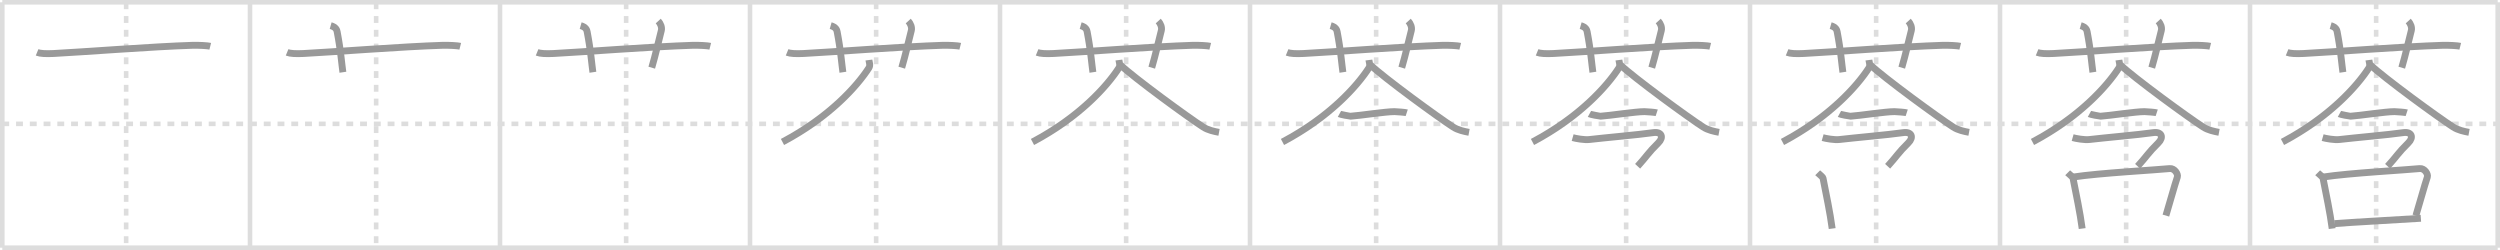 <svg width="1090px" height="109px" viewBox="0 0 1090 109" xmlns="http://www.w3.org/2000/svg" xmlns:xlink="http://www.w3.org/1999/xlink" xml:space="preserve" version="1.1" baseProfile="full">
<line x1="1" y1="1" x2="1089" y2="1" style="stroke:#ddd;stroke-width:2"></line>
<line x1="1" y1="1" x2="1" y2="108" style="stroke:#ddd;stroke-width:2"></line>
<line x1="1" y1="108" x2="1089" y2="108" style="stroke:#ddd;stroke-width:2"></line>
<line x1="1089" y1="1" x2="1089" y2="108" style="stroke:#ddd;stroke-width:2"></line>
<line x1="109" y1="1" x2="109" y2="108" style="stroke:#ddd;stroke-width:2"></line>
<line x1="218" y1="1" x2="218" y2="108" style="stroke:#ddd;stroke-width:2"></line>
<line x1="327" y1="1" x2="327" y2="108" style="stroke:#ddd;stroke-width:2"></line>
<line x1="436" y1="1" x2="436" y2="108" style="stroke:#ddd;stroke-width:2"></line>
<line x1="545" y1="1" x2="545" y2="108" style="stroke:#ddd;stroke-width:2"></line>
<line x1="654" y1="1" x2="654" y2="108" style="stroke:#ddd;stroke-width:2"></line>
<line x1="763" y1="1" x2="763" y2="108" style="stroke:#ddd;stroke-width:2"></line>
<line x1="872" y1="1" x2="872" y2="108" style="stroke:#ddd;stroke-width:2"></line>
<line x1="981" y1="1" x2="981" y2="108" style="stroke:#ddd;stroke-width:2"></line>
<line x1="1" y1="54" x2="1089" y2="54" style="stroke:#ddd;stroke-width:2;stroke-dasharray:3 3"></line>
<line x1="55" y1="1" x2="55" y2="108" style="stroke:#ddd;stroke-width:2;stroke-dasharray:3 3"></line>
<line x1="164" y1="1" x2="164" y2="108" style="stroke:#ddd;stroke-width:2;stroke-dasharray:3 3"></line>
<line x1="273" y1="1" x2="273" y2="108" style="stroke:#ddd;stroke-width:2;stroke-dasharray:3 3"></line>
<line x1="382" y1="1" x2="382" y2="108" style="stroke:#ddd;stroke-width:2;stroke-dasharray:3 3"></line>
<line x1="491" y1="1" x2="491" y2="108" style="stroke:#ddd;stroke-width:2;stroke-dasharray:3 3"></line>
<line x1="600" y1="1" x2="600" y2="108" style="stroke:#ddd;stroke-width:2;stroke-dasharray:3 3"></line>
<line x1="709" y1="1" x2="709" y2="108" style="stroke:#ddd;stroke-width:2;stroke-dasharray:3 3"></line>
<line x1="818" y1="1" x2="818" y2="108" style="stroke:#ddd;stroke-width:2;stroke-dasharray:3 3"></line>
<line x1="927" y1="1" x2="927" y2="108" style="stroke:#ddd;stroke-width:2;stroke-dasharray:3 3"></line>
<line x1="1036" y1="1" x2="1036" y2="108" style="stroke:#ddd;stroke-width:2;stroke-dasharray:3 3"></line>
<path d="M16.17,22.83c1.29,0.53,3.83,0.67,7.17,0.5c11.43-0.57,43.92-3.08,60.38-3.57c3.04-0.09,6.87,0.14,7.95,0.41" style="fill:none;stroke:#999;stroke-width:3"></path>

<path d="M125.17,22.83c1.29,0.53,3.83,0.67,7.17,0.5c11.43-0.57,43.92-3.08,60.38-3.57c3.04-0.09,6.87,0.14,7.95,0.41" style="fill:none;stroke:#999;stroke-width:3"></path>
<path d="M144.17,11.17c2.33,0.67,2.67,1.85,2.84,2.73c1.58,8.19,2.04,14.63,2.49,17.6" style="fill:none;stroke:#999;stroke-width:3"></path>

<path d="M234.17,22.83c1.29,0.53,3.83,0.67,7.17,0.5c11.43-0.57,43.92-3.08,60.38-3.57c3.04-0.09,6.87,0.14,7.95,0.41" style="fill:none;stroke:#999;stroke-width:3"></path>
<path d="M253.17,11.17c2.33,0.67,2.67,1.85,2.84,2.73c1.58,8.19,2.04,14.63,2.49,17.6" style="fill:none;stroke:#999;stroke-width:3"></path>
<path d="M287.0,9.17c1,1.08,1.7,2.78,1.33,4.17c-1.11,4.22-2.56,10.77-4.17,16.17" style="fill:none;stroke:#999;stroke-width:3"></path>

<path d="M343.17,22.83c1.29,0.53,3.83,0.67,7.17,0.5c11.43-0.57,43.92-3.08,60.38-3.57c3.04-0.09,6.87,0.14,7.95,0.41" style="fill:none;stroke:#999;stroke-width:3"></path>
<path d="M362.17,11.17c2.33,0.67,2.67,1.85,2.84,2.73c1.58,8.19,2.04,14.63,2.49,17.6" style="fill:none;stroke:#999;stroke-width:3"></path>
<path d="M396.0,9.17c1,1.08,1.7,2.78,1.33,4.17c-1.11,4.22-2.56,10.77-4.17,16.17" style="fill:none;stroke:#999;stroke-width:3"></path>
<path d="M378.84,26.17c0.11,0.84,0.72,2.31,0,3.43c-5.01,7.76-16.99,21.38-37.68,32.3" style="fill:none;stroke:#999;stroke-width:3"></path>

<path d="M452.17,22.83c1.29,0.53,3.83,0.67,7.17,0.5c11.43-0.57,43.92-3.08,60.38-3.57c3.04-0.09,6.87,0.14,7.95,0.41" style="fill:none;stroke:#999;stroke-width:3"></path>
<path d="M471.17,11.17c2.33,0.67,2.67,1.85,2.84,2.73c1.58,8.19,2.04,14.63,2.49,17.6" style="fill:none;stroke:#999;stroke-width:3"></path>
<path d="M505.0,9.17c1,1.08,1.7,2.78,1.33,4.17c-1.11,4.22-2.56,10.77-4.17,16.17" style="fill:none;stroke:#999;stroke-width:3"></path>
<path d="M487.84,26.17c0.11,0.84,0.72,2.31,0,3.43c-5.01,7.76-16.99,21.38-37.68,32.3" style="fill:none;stroke:#999;stroke-width:3"></path>
<path d="M488.57,28.36C494.19,33.77,518.4,51.44,524.6,55.4c2.1,1.34,4.8,1.92,6.9,2.3" style="fill:none;stroke:#999;stroke-width:3"></path>

<path d="M561.17,22.83c1.29,0.53,3.83,0.67,7.17,0.5c11.43-0.57,43.92-3.08,60.38-3.57c3.04-0.09,6.87,0.14,7.95,0.41" style="fill:none;stroke:#999;stroke-width:3"></path>
<path d="M580.17,11.17c2.33,0.67,2.67,1.85,2.84,2.73c1.58,8.19,2.04,14.63,2.49,17.6" style="fill:none;stroke:#999;stroke-width:3"></path>
<path d="M614.0,9.17c1,1.08,1.7,2.78,1.33,4.17c-1.11,4.22-2.56,10.77-4.17,16.17" style="fill:none;stroke:#999;stroke-width:3"></path>
<path d="M596.84,26.17c0.11,0.84,0.72,2.31,0,3.43c-5.01,7.76-16.99,21.38-37.68,32.3" style="fill:none;stroke:#999;stroke-width:3"></path>
<path d="M597.57,28.36C603.19,33.77,627.4,51.44,633.6,55.4c2.1,1.34,4.8,1.92,6.9,2.3" style="fill:none;stroke:#999;stroke-width:3"></path>
<path d="M584.0,49.67c0.38,0.21,4.46,1.02,4.83,1c3.92-0.24,15.31-2.02,19.17-2c1.06,0.01,4.75,0.31,5.33,0.5" style="fill:none;stroke:#999;stroke-width:3"></path>

<path d="M670.17,22.83c1.29,0.53,3.83,0.67,7.17,0.5c11.43-0.57,43.92-3.08,60.38-3.57c3.04-0.09,6.87,0.14,7.95,0.41" style="fill:none;stroke:#999;stroke-width:3"></path>
<path d="M689.17,11.17c2.33,0.67,2.67,1.85,2.84,2.73c1.58,8.19,2.04,14.63,2.49,17.6" style="fill:none;stroke:#999;stroke-width:3"></path>
<path d="M723.0,9.17c1,1.08,1.7,2.78,1.33,4.17c-1.11,4.22-2.56,10.77-4.17,16.17" style="fill:none;stroke:#999;stroke-width:3"></path>
<path d="M705.84,26.17c0.11,0.84,0.72,2.31,0,3.43c-5.01,7.76-16.99,21.38-37.68,32.3" style="fill:none;stroke:#999;stroke-width:3"></path>
<path d="M706.57,28.36C712.19,33.77,736.4,51.44,742.6,55.4c2.1,1.34,4.8,1.92,6.9,2.3" style="fill:none;stroke:#999;stroke-width:3"></path>
<path d="M693.0,49.67c0.38,0.21,4.46,1.02,4.83,1c3.92-0.24,15.31-2.02,19.17-2c1.06,0.01,4.75,0.31,5.33,0.5" style="fill:none;stroke:#999;stroke-width:3"></path>
<path d="M685.67,60c1.38,0.39,5.11,1.1,7.33,0.83c5.79-0.7,21.65-2.1,27.83-3c3.67-0.53,4.67,2.04,2.17,4.5c-4.5,4.42-5.17,6-9,10.17" style="fill:none;stroke:#999;stroke-width:3"></path>

<path d="M779.17,22.83c1.29,0.53,3.83,0.67,7.17,0.5c11.43-0.57,43.92-3.08,60.38-3.57c3.04-0.09,6.87,0.14,7.95,0.41" style="fill:none;stroke:#999;stroke-width:3"></path>
<path d="M798.17,11.17c2.33,0.67,2.67,1.85,2.84,2.73c1.58,8.19,2.04,14.63,2.49,17.6" style="fill:none;stroke:#999;stroke-width:3"></path>
<path d="M832.0,9.17c1,1.08,1.7,2.78,1.33,4.17c-1.11,4.22-2.56,10.77-4.17,16.17" style="fill:none;stroke:#999;stroke-width:3"></path>
<path d="M814.84,26.17c0.11,0.84,0.72,2.31,0,3.43c-5.01,7.76-16.99,21.38-37.68,32.3" style="fill:none;stroke:#999;stroke-width:3"></path>
<path d="M815.57,28.36C821.19,33.77,845.4,51.44,851.6,55.4c2.1,1.34,4.8,1.92,6.9,2.3" style="fill:none;stroke:#999;stroke-width:3"></path>
<path d="M802.0,49.67c0.38,0.21,4.46,1.02,4.83,1c3.92-0.24,15.31-2.02,19.17-2c1.06,0.01,4.75,0.31,5.33,0.5" style="fill:none;stroke:#999;stroke-width:3"></path>
<path d="M794.67,60c1.38,0.39,5.11,1.1,7.33,0.83c5.79-0.7,21.65-2.1,27.83-3c3.67-0.53,4.67,2.04,2.17,4.5c-4.5,4.42-5.17,6-9,10.17" style="fill:none;stroke:#999;stroke-width:3"></path>
<path d="M792.5,75.33c0.4,0.4,2.23,1.81,2.33,2.33c1.42,7.33,3.06,14.87,4,22" style="fill:none;stroke:#999;stroke-width:3"></path>

<path d="M888.17,22.83c1.29,0.53,3.83,0.67,7.17,0.5c11.43-0.57,43.92-3.08,60.38-3.57c3.04-0.09,6.87,0.14,7.95,0.41" style="fill:none;stroke:#999;stroke-width:3"></path>
<path d="M907.17,11.17c2.33,0.67,2.67,1.85,2.84,2.73c1.58,8.19,2.04,14.63,2.49,17.6" style="fill:none;stroke:#999;stroke-width:3"></path>
<path d="M941.0,9.17c1,1.08,1.7,2.78,1.33,4.17c-1.11,4.22-2.56,10.77-4.17,16.17" style="fill:none;stroke:#999;stroke-width:3"></path>
<path d="M923.84,26.17c0.11,0.84,0.72,2.31,0,3.43c-5.01,7.76-16.99,21.38-37.68,32.3" style="fill:none;stroke:#999;stroke-width:3"></path>
<path d="M924.57,28.36C930.19,33.77,954.4,51.44,960.6,55.4c2.1,1.34,4.8,1.92,6.9,2.3" style="fill:none;stroke:#999;stroke-width:3"></path>
<path d="M911.0,49.67c0.38,0.21,4.46,1.02,4.83,1c3.92-0.24,15.31-2.02,19.17-2c1.06,0.01,4.75,0.31,5.33,0.5" style="fill:none;stroke:#999;stroke-width:3"></path>
<path d="M903.67,60c1.38,0.39,5.11,1.1,7.33,0.83c5.79-0.7,21.65-2.1,27.83-3c3.67-0.53,4.67,2.04,2.17,4.5c-4.5,4.42-5.17,6-9,10.17" style="fill:none;stroke:#999;stroke-width:3"></path>
<path d="M901.5,75.33c0.4,0.4,2.23,1.81,2.33,2.33c1.42,7.33,3.06,14.87,4,22" style="fill:none;stroke:#999;stroke-width:3"></path>
<path d="M904.0,77.17c11.22-1.73,36.22-3.08,42-3.67c2.12-0.21,3.74,2.43,3.33,3.67c-1.58,4.83-2.5,8.5-5,16.83" style="fill:none;stroke:#999;stroke-width:3"></path>

<path d="M997.17,22.83c1.29,0.53,3.83,0.67,7.17,0.5c11.43-0.57,43.92-3.08,60.38-3.57c3.04-0.09,6.87,0.14,7.95,0.41" style="fill:none;stroke:#999;stroke-width:3"></path>
<path d="M1016.17,11.17c2.33,0.67,2.67,1.85,2.84,2.73c1.58,8.19,2.04,14.63,2.49,17.6" style="fill:none;stroke:#999;stroke-width:3"></path>
<path d="M1050.0,9.17c1,1.08,1.7,2.78,1.33,4.17c-1.11,4.22-2.56,10.77-4.17,16.17" style="fill:none;stroke:#999;stroke-width:3"></path>
<path d="M1032.84,26.17c0.11,0.84,0.72,2.31,0,3.43c-5.01,7.76-16.99,21.38-37.68,32.3" style="fill:none;stroke:#999;stroke-width:3"></path>
<path d="M1033.57,28.36C1039.19,33.77,1063.4,51.44,1069.6,55.4c2.1,1.34,4.8,1.92,6.9,2.3" style="fill:none;stroke:#999;stroke-width:3"></path>
<path d="M1020.0,49.67c0.38,0.21,4.46,1.02,4.83,1c3.92-0.24,15.31-2.02,19.17-2c1.06,0.01,4.75,0.31,5.33,0.5" style="fill:none;stroke:#999;stroke-width:3"></path>
<path d="M1012.67,60c1.38,0.39,5.11,1.1,7.33,0.83c5.79-0.7,21.65-2.1,27.83-3c3.67-0.53,4.67,2.04,2.17,4.5c-4.5,4.42-5.17,6-9,10.17" style="fill:none;stroke:#999;stroke-width:3"></path>
<path d="M1010.5,75.33c0.4,0.4,2.23,1.81,2.33,2.33c1.42,7.33,3.06,14.87,4,22" style="fill:none;stroke:#999;stroke-width:3"></path>
<path d="M1013.0,77.17c11.22-1.73,36.22-3.08,42-3.67c2.12-0.21,3.74,2.43,3.33,3.67c-1.58,4.83-2.5,8.5-5,16.83" style="fill:none;stroke:#999;stroke-width:3"></path>
<path d="M1017.83,97.5c6.28-0.54,29.7-1.79,37.67-2.33" style="fill:none;stroke:#999;stroke-width:3"></path>

</svg>